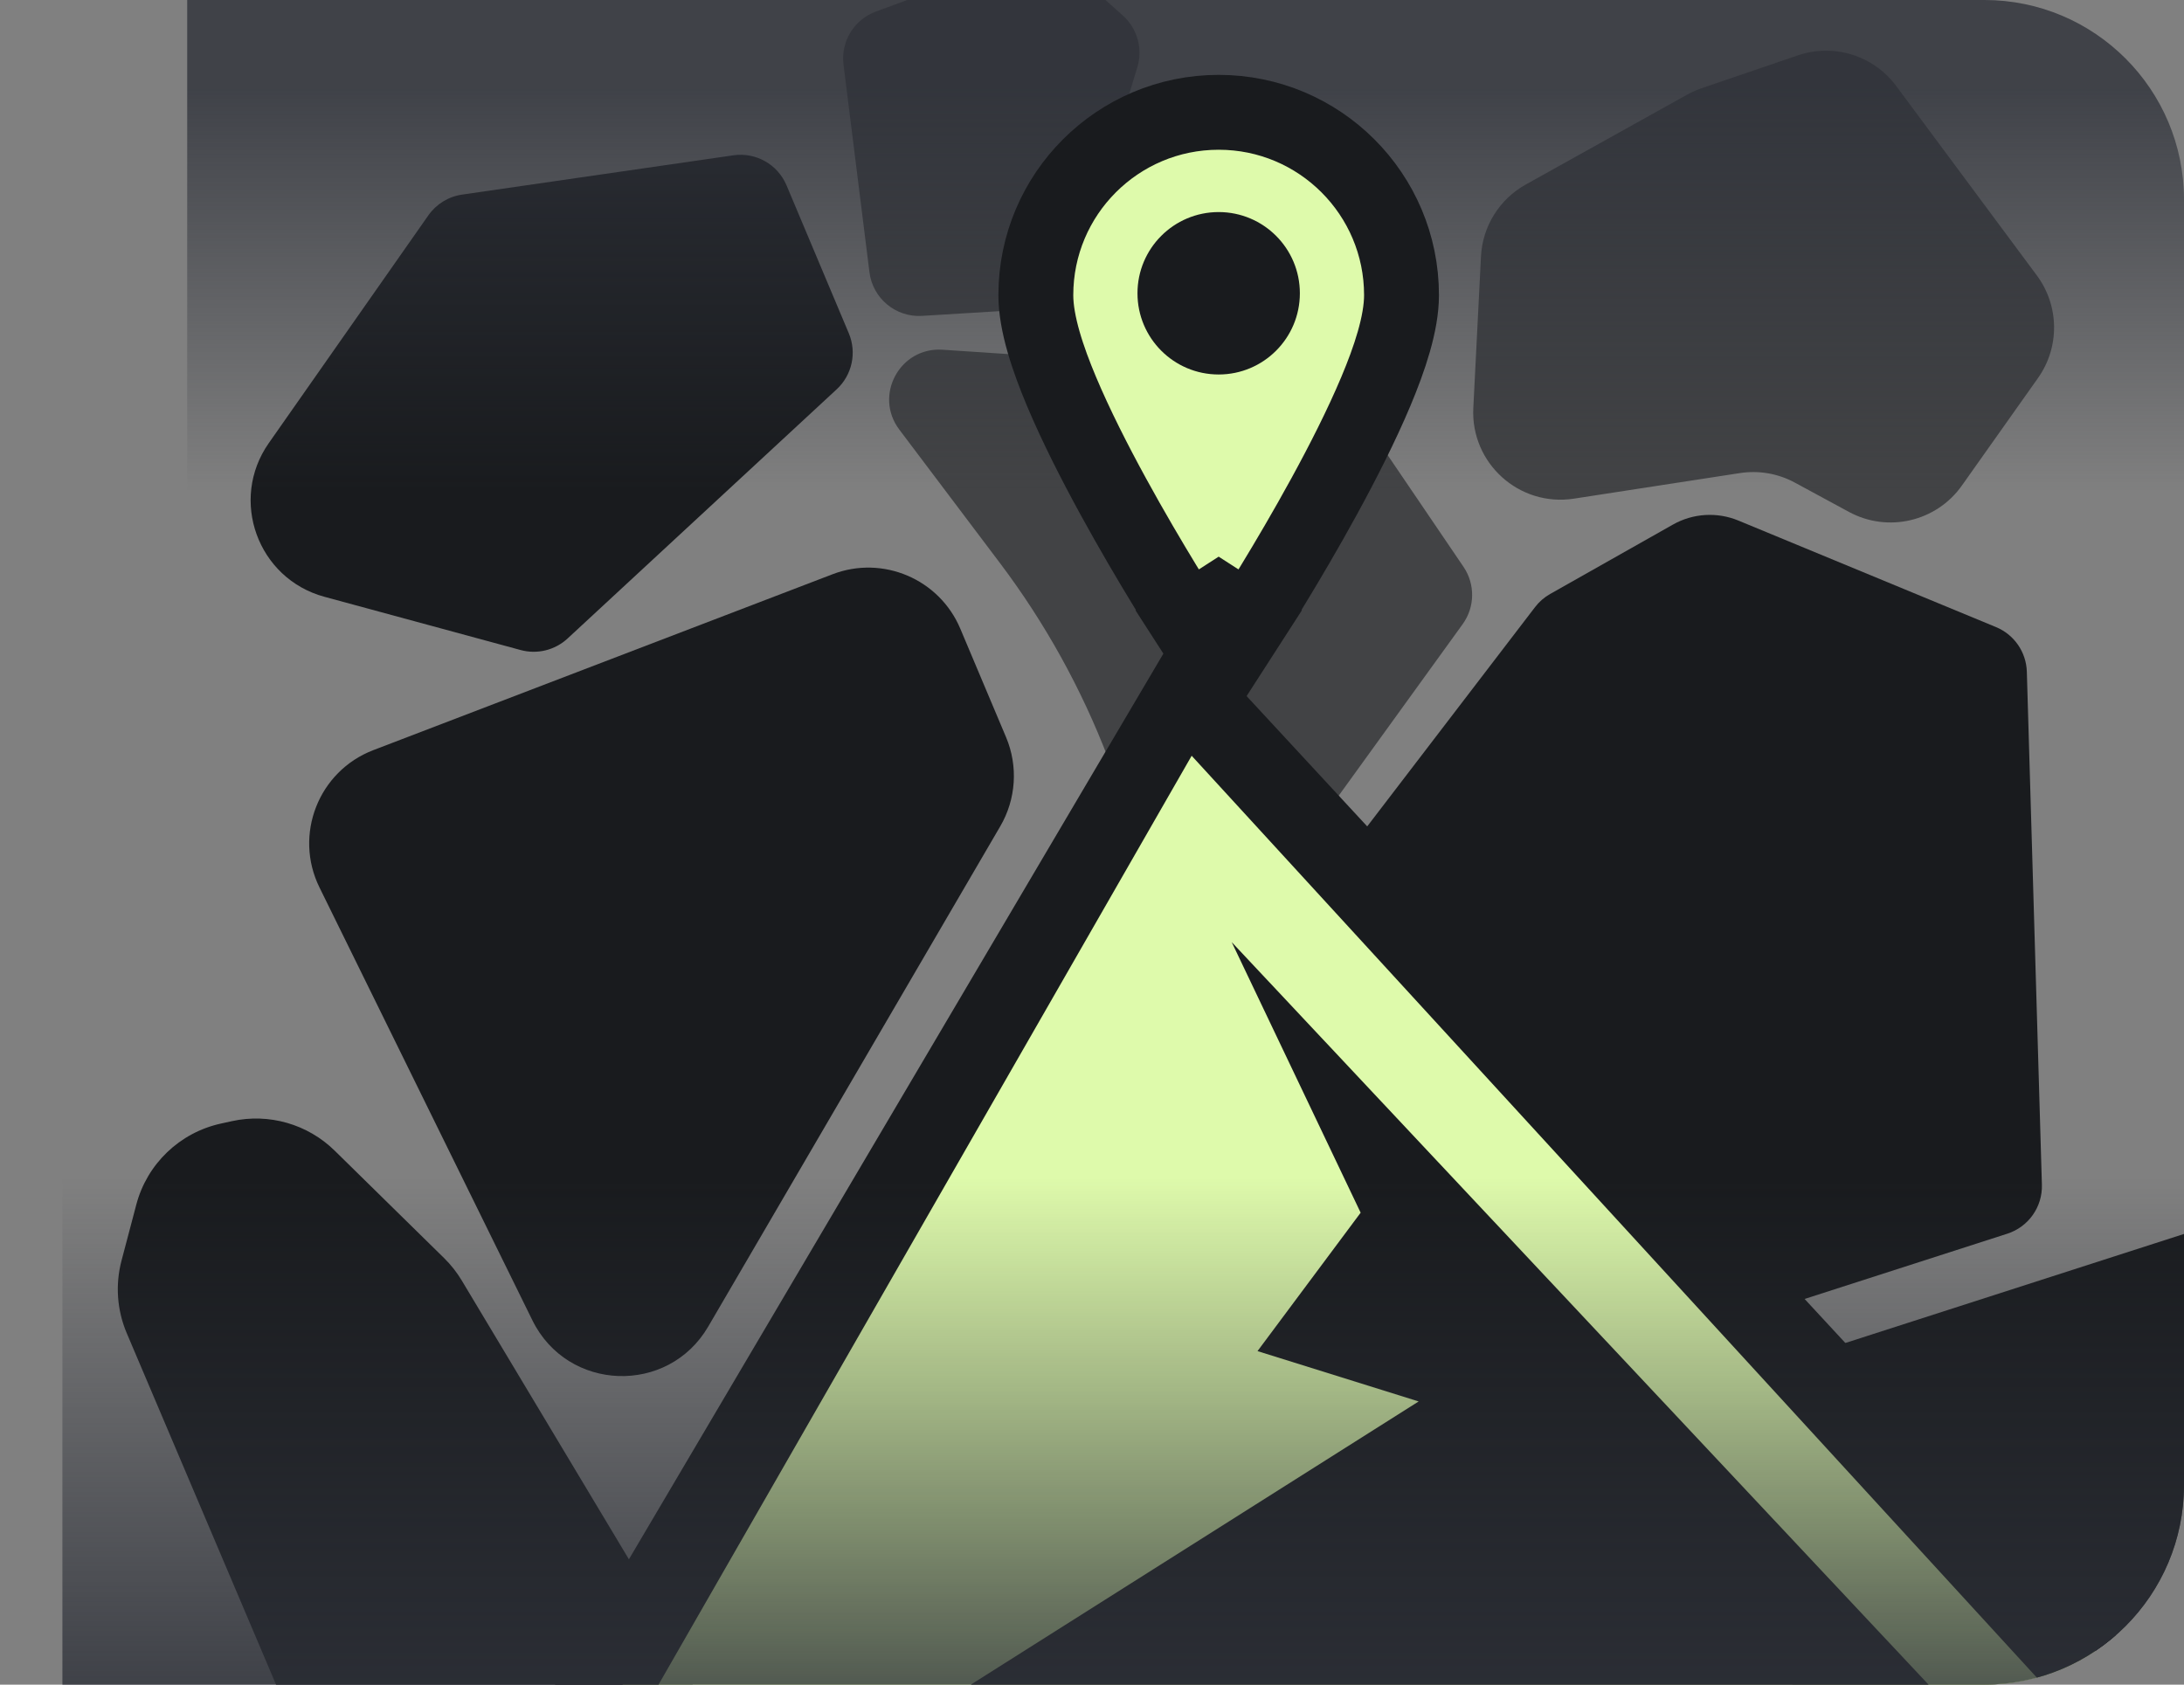 <svg width="175" height="135" viewBox="0 0 175 135" fill="none" xmlns="http://www.w3.org/2000/svg">
<rect x="0" y="0" width="175" height="135" fill="#808080" stroke="none"/>
<g clip-path="url(#clip0_1945_10945)">
<path d="M82.975 23.468C82.269 24.334 81.233 24.866 80.117 24.933L73.881 25.313C71.774 25.442 69.93 23.911 69.668 21.817L67.59 5.18C67.359 3.335 68.43 1.575 70.174 0.931L81.689 -3.317C83.08 -3.83 84.64 -3.532 85.744 -2.543L89.975 1.249C91.134 2.288 91.585 3.905 91.131 5.394L87.431 17.531C87.28 18.027 87.033 18.489 86.705 18.892L82.975 23.468Z" fill="#191B1E" fill-opacity="0.6"/>
<path d="M93.239 87.539C92.42 88.609 92.195 90.02 92.64 91.292L100.641 114.152C101.358 116.2 103.577 117.303 105.643 116.638L160.842 98.864C162.537 98.318 163.667 96.718 163.614 94.939L162.407 53.832C162.361 52.256 161.394 50.855 159.937 50.253L139.294 41.716C137.59 41.011 135.655 41.13 134.049 42.038L124.212 47.598C123.742 47.863 123.331 48.221 123.003 48.649L93.239 87.539Z" fill="#191B1E"/>
<path d="M213.337 119.633C214.156 118.562 214.382 117.152 213.936 115.88L205.935 93.02C205.218 90.972 202.999 89.868 200.933 90.534L145.734 108.308C144.039 108.854 142.909 110.453 142.962 112.233L144.169 153.34C144.215 154.916 145.182 156.317 146.639 156.919L167.282 165.455C168.987 166.16 170.921 166.042 172.527 165.134L182.365 159.574C182.834 159.309 183.245 158.951 183.573 158.523L213.337 119.633Z" fill="#191B1E"/>
<path d="M72.059 34.425L80.126 45.123C83.74 49.916 86.661 55.193 88.805 60.799L93.291 72.532C94.426 75.502 98.406 76.024 100.269 73.447L117.202 50.015C118.187 48.651 118.214 46.817 117.269 45.425L107.965 31.719C107.273 30.699 106.15 30.056 104.92 29.974L75.518 28.026C72.101 27.799 69.998 31.691 72.059 34.425Z" fill="#191B1E" fill-opacity="0.6"/>
<path d="M34.324 17.257L21.535 35.512C18.355 40.051 20.642 46.37 25.991 47.823L41.715 52.091C43.045 52.453 44.468 52.103 45.48 51.166L67.045 31.195C68.279 30.052 68.666 28.259 68.014 26.709L63.024 14.853C62.317 13.174 60.566 12.185 58.764 12.446L37.027 15.594C35.935 15.752 34.957 16.354 34.324 17.257Z" fill="#191B1E"/>
<path d="M163.21 22.075C165.015 24.506 165.053 27.821 163.303 30.292L157.201 38.913C155.154 41.805 151.268 42.711 148.153 41.023L143.817 38.674C142.473 37.946 140.928 37.678 139.417 37.911L126.111 39.961C121.728 40.637 117.83 37.118 118.054 32.689L118.668 20.551C118.79 18.141 120.144 15.964 122.252 14.79L135.183 7.586C135.549 7.383 135.932 7.212 136.328 7.077L144.056 4.439C146.937 3.456 150.123 4.447 151.938 6.891L163.21 22.075Z" fill="#191B1E" fill-opacity="0.6"/>
<path d="M66.713 46.017C70.742 44.474 75.269 46.403 76.946 50.379L80.612 59.073C81.591 61.394 81.42 64.04 80.15 66.215L56.748 106.308C53.532 111.818 45.476 111.531 42.66 105.806L25.598 71.115C23.521 66.892 25.52 61.797 29.915 60.113L66.713 46.017Z" fill="#191B1E"/>
<path d="M10.921 96.535C11.782 93.272 14.396 90.766 17.691 90.041L18.584 89.845C21.554 89.192 24.653 90.083 26.822 92.214L35.59 100.824C36.135 101.36 36.61 101.963 37.002 102.618L53.465 130.082C53.732 130.527 53.96 130.994 54.146 131.479L64.034 157.189C65.69 161.495 63.821 166.357 59.706 168.445L56.939 169.849C53.419 171.636 49.145 170.92 46.4 168.084L29.337 150.458C28.568 149.664 27.952 148.735 27.52 147.717L10.156 106.836C9.375 104.998 9.228 102.953 9.737 101.022L10.921 96.535Z" fill="#191B1E"/>
<rect opacity="0.8" width="160" height="62" transform="matrix(1 0 0 -1 15 62)" fill="url(#paint0_linear_1945_10945)"/>
<path d="M95.295 57.5L172 136.5H49L95.295 57.5Z" fill="#DEFAAB"/>
<path fill-rule="evenodd" clip-rule="evenodd" d="M94.59 50.057L174 135.862H164.514L95.486 60.563L52.273 135.862H43.959L94.59 50.057Z" fill="#191B1E"/>
<path d="M97.65 48.176L95.128 49.801L97.65 53.717L100.173 49.801L97.65 48.176ZM97.65 48.176C100.173 49.801 100.173 49.801 100.173 49.8L100.174 49.799L100.176 49.796L100.183 49.785L100.21 49.742C100.234 49.706 100.268 49.652 100.312 49.583C100.4 49.444 100.529 49.241 100.692 48.983C101.017 48.465 101.48 47.721 102.034 46.808C103.142 44.987 104.623 42.483 106.108 39.768C107.588 37.062 109.098 34.097 110.247 31.362C111.341 28.757 112.301 25.924 112.301 23.653C112.301 15.561 105.742 9 97.65 9C89.559 9 83 15.561 83 23.653C83 25.924 83.96 28.757 85.054 31.362C86.203 34.097 87.713 37.062 89.193 39.768C90.678 42.483 92.159 44.987 93.267 46.808C93.821 47.721 94.284 48.465 94.609 48.983C94.772 49.241 94.901 49.444 94.989 49.583C95.033 49.652 95.067 49.706 95.091 49.742L95.118 49.785L95.125 49.796L95.127 49.799L95.128 49.8C95.128 49.801 95.128 49.801 97.65 48.176Z" fill="#DEFAAB" stroke="#191B1E" stroke-width="6"/>
<ellipse cx="97.65" cy="23.502" rx="6.506" ry="6.508" fill="#191B1E"/>
<path d="M109.026 97.181L98.695 75.5L155 135.5H77L113.675 112.307L100.762 108.273L109.026 97.181Z" fill="#191B1E"/>
<rect opacity="0.8" x="5" y="73" width="170" height="62" fill="url(#paint1_linear_1945_10945)"/>
</g>
<defs>
<linearGradient id="paint0_linear_1945_10945" x1="80" y1="0" x2="80" y2="62" gradientUnits="userSpaceOnUse">
<stop offset="0.365" stop-color="#2F323A" stop-opacity="0"/>
<stop offset="0.886" stop-color="#2F323A"/>
</linearGradient>
<linearGradient id="paint1_linear_1945_10945" x1="90" y1="73" x2="90" y2="135" gradientUnits="userSpaceOnUse">
<stop offset="0.345" stop-color="#2F323A" stop-opacity="0"/>
<stop offset="1" stop-color="#2F323A"/>
</linearGradient>
<clipPath id="clip0_1945_10945">
<path d="M0 0H159C167.837 0 175 7.163 175 16V119C175 127.837 167.837 135 159 135H0V0Z" fill="white"/>
</clipPath>
</defs>
</svg>
